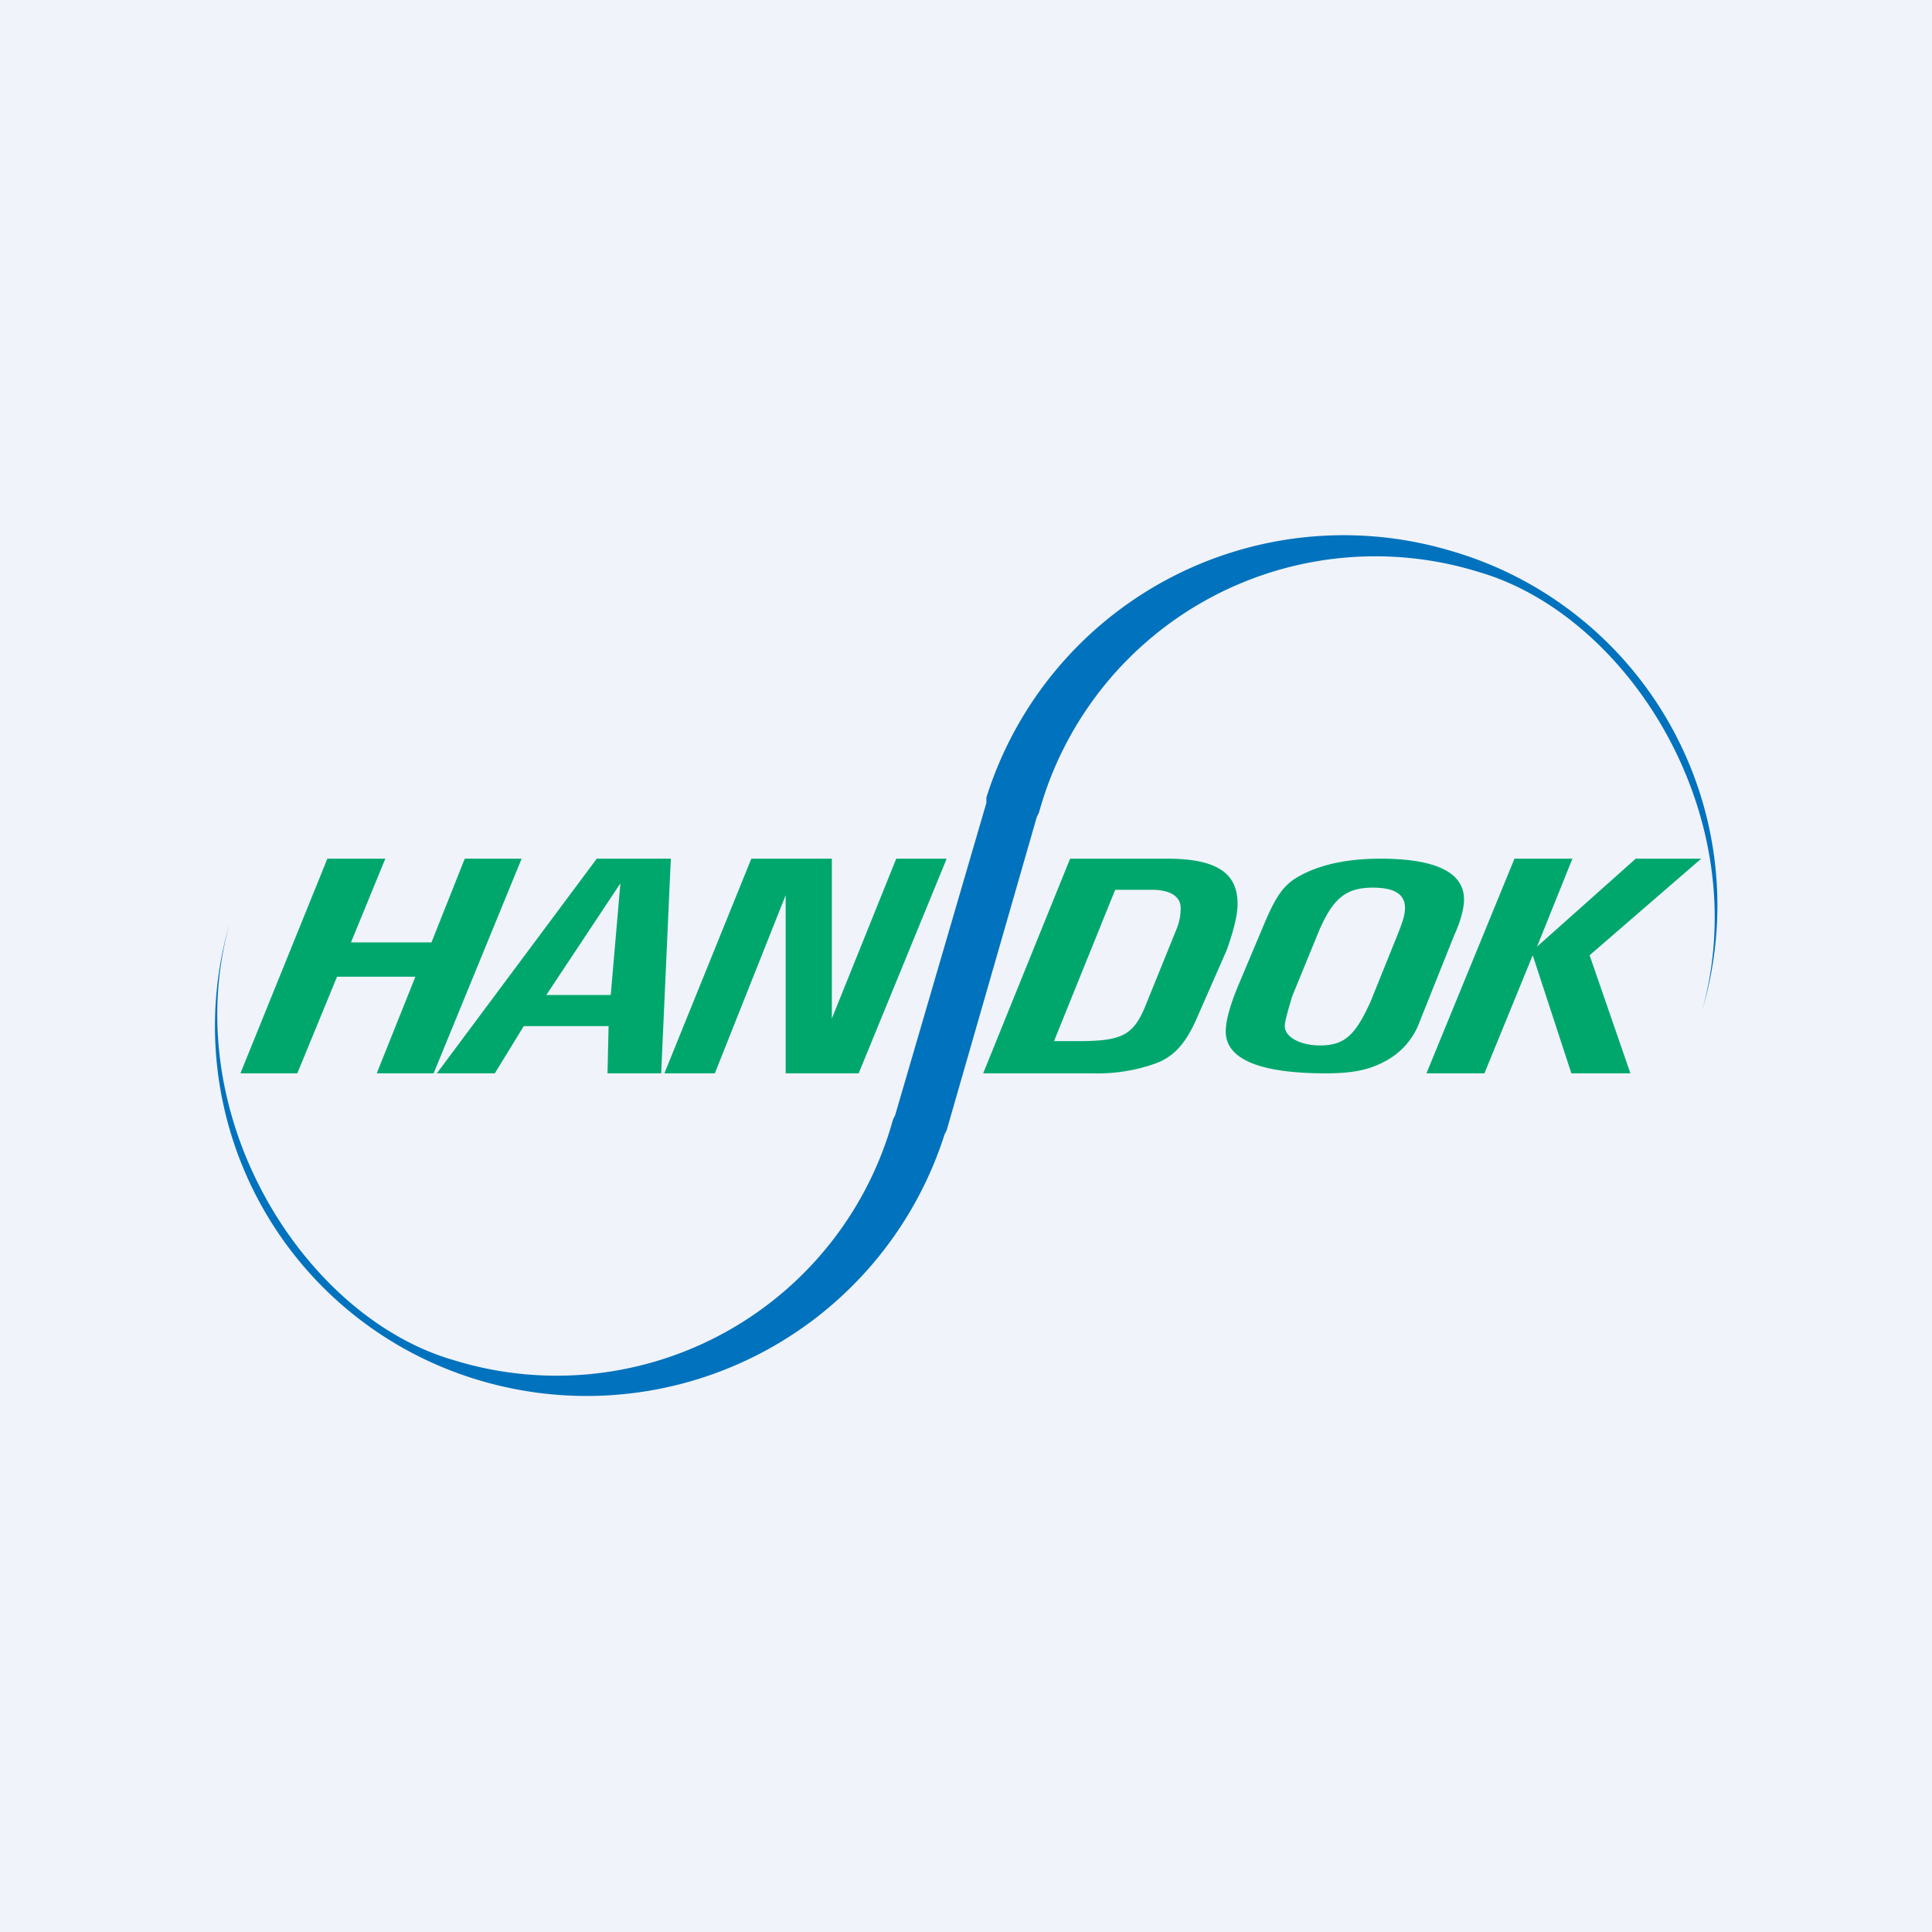 <!-- by TradingView --><svg width="18" height="18" viewBox="0 0 18 18" xmlns="http://www.w3.org/2000/svg"><path fill="#F0F3FA" d="M0 0h18v18H0z"/><path d="m9.66 7.61-.84 2.92-.02.04a3.5 3.5 0 0 1-4.3 2.3A3.44 3.44 0 0 1 2.14 8.6c-.5 1.8.7 3.67 2.08 4.07a3.25 3.25 0 0 0 4.1-2.24l.02-.04.85-2.91v-.05a3.49 3.49 0 0 1 4.32-2.3 3.44 3.44 0 0 1 2.35 4.28c.5-1.82-.7-3.68-2.08-4.08a3.25 3.25 0 0 0-4.1 2.24l-.02.04Z" fill="#0172BD"/><path d="M3.27 8.78h.75L4.33 8h.53l-.82 2h-.53l.36-.9h-.73l-.37.9h-.53l.81-2h.54l-.32.78ZM5.78 8.23l-.69 1.04h.6l.09-1.04ZM6.16 10h-.5l.01-.44h-.79l-.27.44h-.54l1.49-2h.69l-.09 2ZM7.75 8v1.49L8.35 8h.47L8 10h-.68V8.34L6.66 10h-.47L7 8h.75ZM10.04 9.7c.4 0 .51-.05.62-.3l.3-.74a.51.51 0 0 0 .04-.2c0-.11-.1-.17-.27-.17h-.34L9.82 9.7h.22ZM9.97 8h.9c.46 0 .66.13.66.42 0 .1-.03.23-.1.43l-.29.66c-.1.22-.21.34-.38.4a1.6 1.6 0 0 1-.58.09H9.16l.81-2ZM13.02 8.71c.04-.1.07-.18.07-.25 0-.13-.1-.19-.3-.19-.25 0-.37.1-.5.4l-.25.61c-.03.1-.07.23-.07.28 0 .1.14.18.33.18.23 0 .33-.1.47-.41l.25-.62Zm-1.23-.13c.1-.23.17-.34.32-.42.18-.1.43-.16.75-.16.52 0 .78.13.78.38 0 .08-.03.2-.09.33l-.32.8a.68.68 0 0 1-.33.38c-.15.08-.3.11-.55.11-.61 0-.93-.13-.93-.39 0-.1.04-.25.13-.46l.24-.57ZM14.32 8.82l.92-.82h.61l-1.04.9.38 1.1h-.55l-.36-1.1-.45 1.1h-.54l.82-2h.54l-.33.82Z" fill="#00A76D"/></svg>